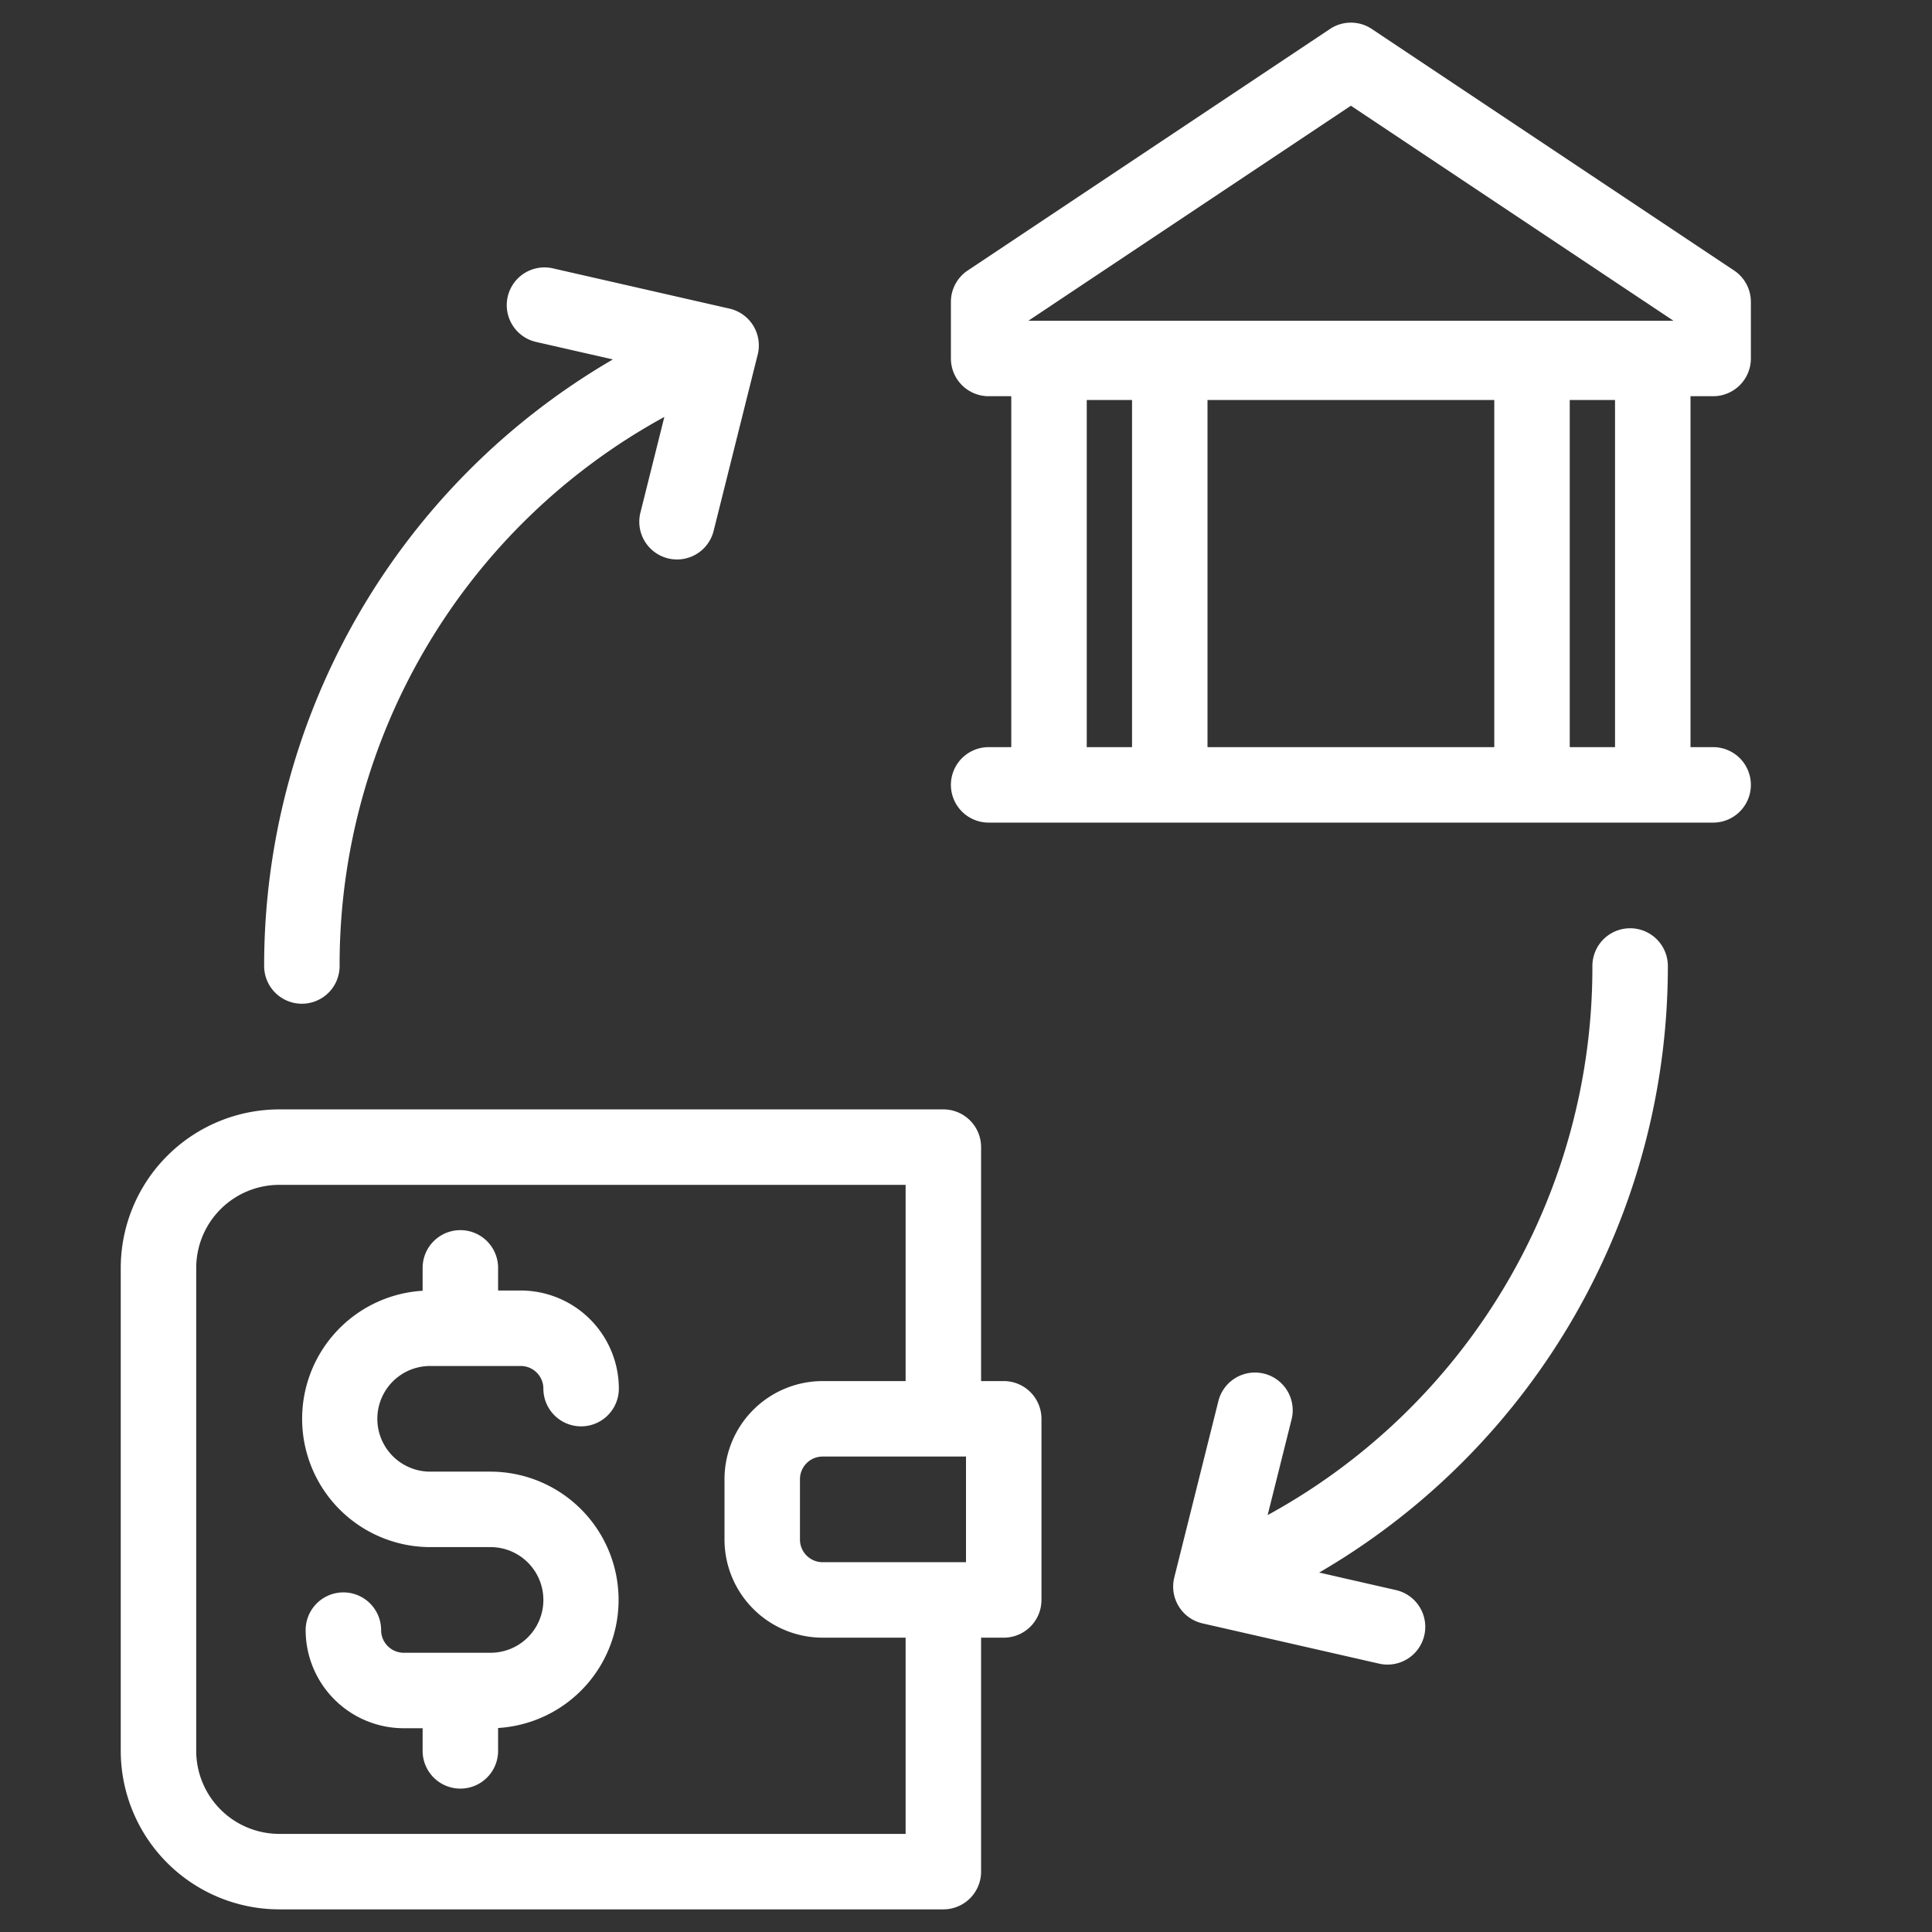 <?xml version="1.0"?>
<svg xmlns="http://www.w3.org/2000/svg" viewBox="0 0 512 512" width="512" height="512"><rect x="0" y="0" width="512" height="512" fill="#333333" stroke="none"/><g><g id="_29-method" data-name="29-method"><g id="linear_color" data-name="linear color"><path d="M266,366h-6V304a10,10,0,0,0-10-10H74a42.047,42.047,0,0,0-42,42V464a42.047,42.047,0,0,0,42,42H250a10,10,0,0,0,10-10V434h6a10,10,0,0,0,10-10V376A10,10,0,0,0,266,366Zm-48,48a6.006,6.006,0,0,1-6-6V392a6.006,6.006,0,0,1,6-6h38v28Zm22,72H74a22.025,22.025,0,0,1-22-22V336a22.025,22.025,0,0,1,22-22H240v52H218a26.029,26.029,0,0,0-26,26v16a26.029,26.029,0,0,0,26,26h22Z" data-original="#000000" class="active-path" style="fill:#FFFFFF" data-old_color="#000000"/><path d="M114,362h24a6.006,6.006,0,0,1,6,6,10,10,0,0,0,20,0,26.029,26.029,0,0,0-26-26h-6v-6a10,10,0,0,0-20,0v6.063A34,34,0,0,0,114,410h16a14,14,0,0,1,0,28H107a6.006,6.006,0,0,1-6-6,10,10,0,0,0-20,0,26.029,26.029,0,0,0,26,26h5v6a10,10,0,0,0,20,0v-6.063A34,34,0,0,0,130,390H114a14,14,0,0,1,0-28Z" data-original="#000000" class="active-path" style="fill:#FFFFFF" data-old_color="#000000"/><path d="M454,105a10,10,0,0,0,10-10V80a10,10,0,0,0-4.453-8.32l-96-64a9.994,9.994,0,0,0-11.094,0l-96,64A10,10,0,0,0,252,80V95a10,10,0,0,0,10,10h6v93h-6a10,10,0,0,0,0,20H454a10,10,0,0,0,0-20h-6V105ZM358,28.019,443.473,85H272.527ZM288,106h12v92H288Zm32,0h76v92H320Zm96,92V106h12v92Z" data-original="#000000" class="active-path" style="fill:#FFFFFF" data-old_color="#000000"/><path d="M432,246a10,10,0,0,0-10,10,165.382,165.382,0,0,1-86.059,145.51l6.3-25.189a10,10,0,1,0-19.4-4.851l-11.642,46.567a10,10,0,0,0,7.479,12.176l46.809,10.671a10,10,0,0,0,4.446-19.5l-20.342-4.637A185.866,185.866,0,0,0,442,256,10,10,0,0,0,432,246Z" data-original="#000000" class="active-path" style="fill:#FFFFFF" data-old_color="#000000"/><path d="M80,266a10,10,0,0,0,10-10,165.382,165.382,0,0,1,86.059-145.51l-6.3,25.189a10,10,0,1,0,19.4,4.851l11.642-46.567a10,10,0,0,0-7.479-12.176L146.518,71.116a10,10,0,0,0-4.446,19.5l20.342,4.637A185.866,185.866,0,0,0,70,256,10,10,0,0,0,80,266Z" data-original="#000000" class="active-path" style="fill:#FFFFFF" data-old_color="#000000"/></g></g></g> </svg>
